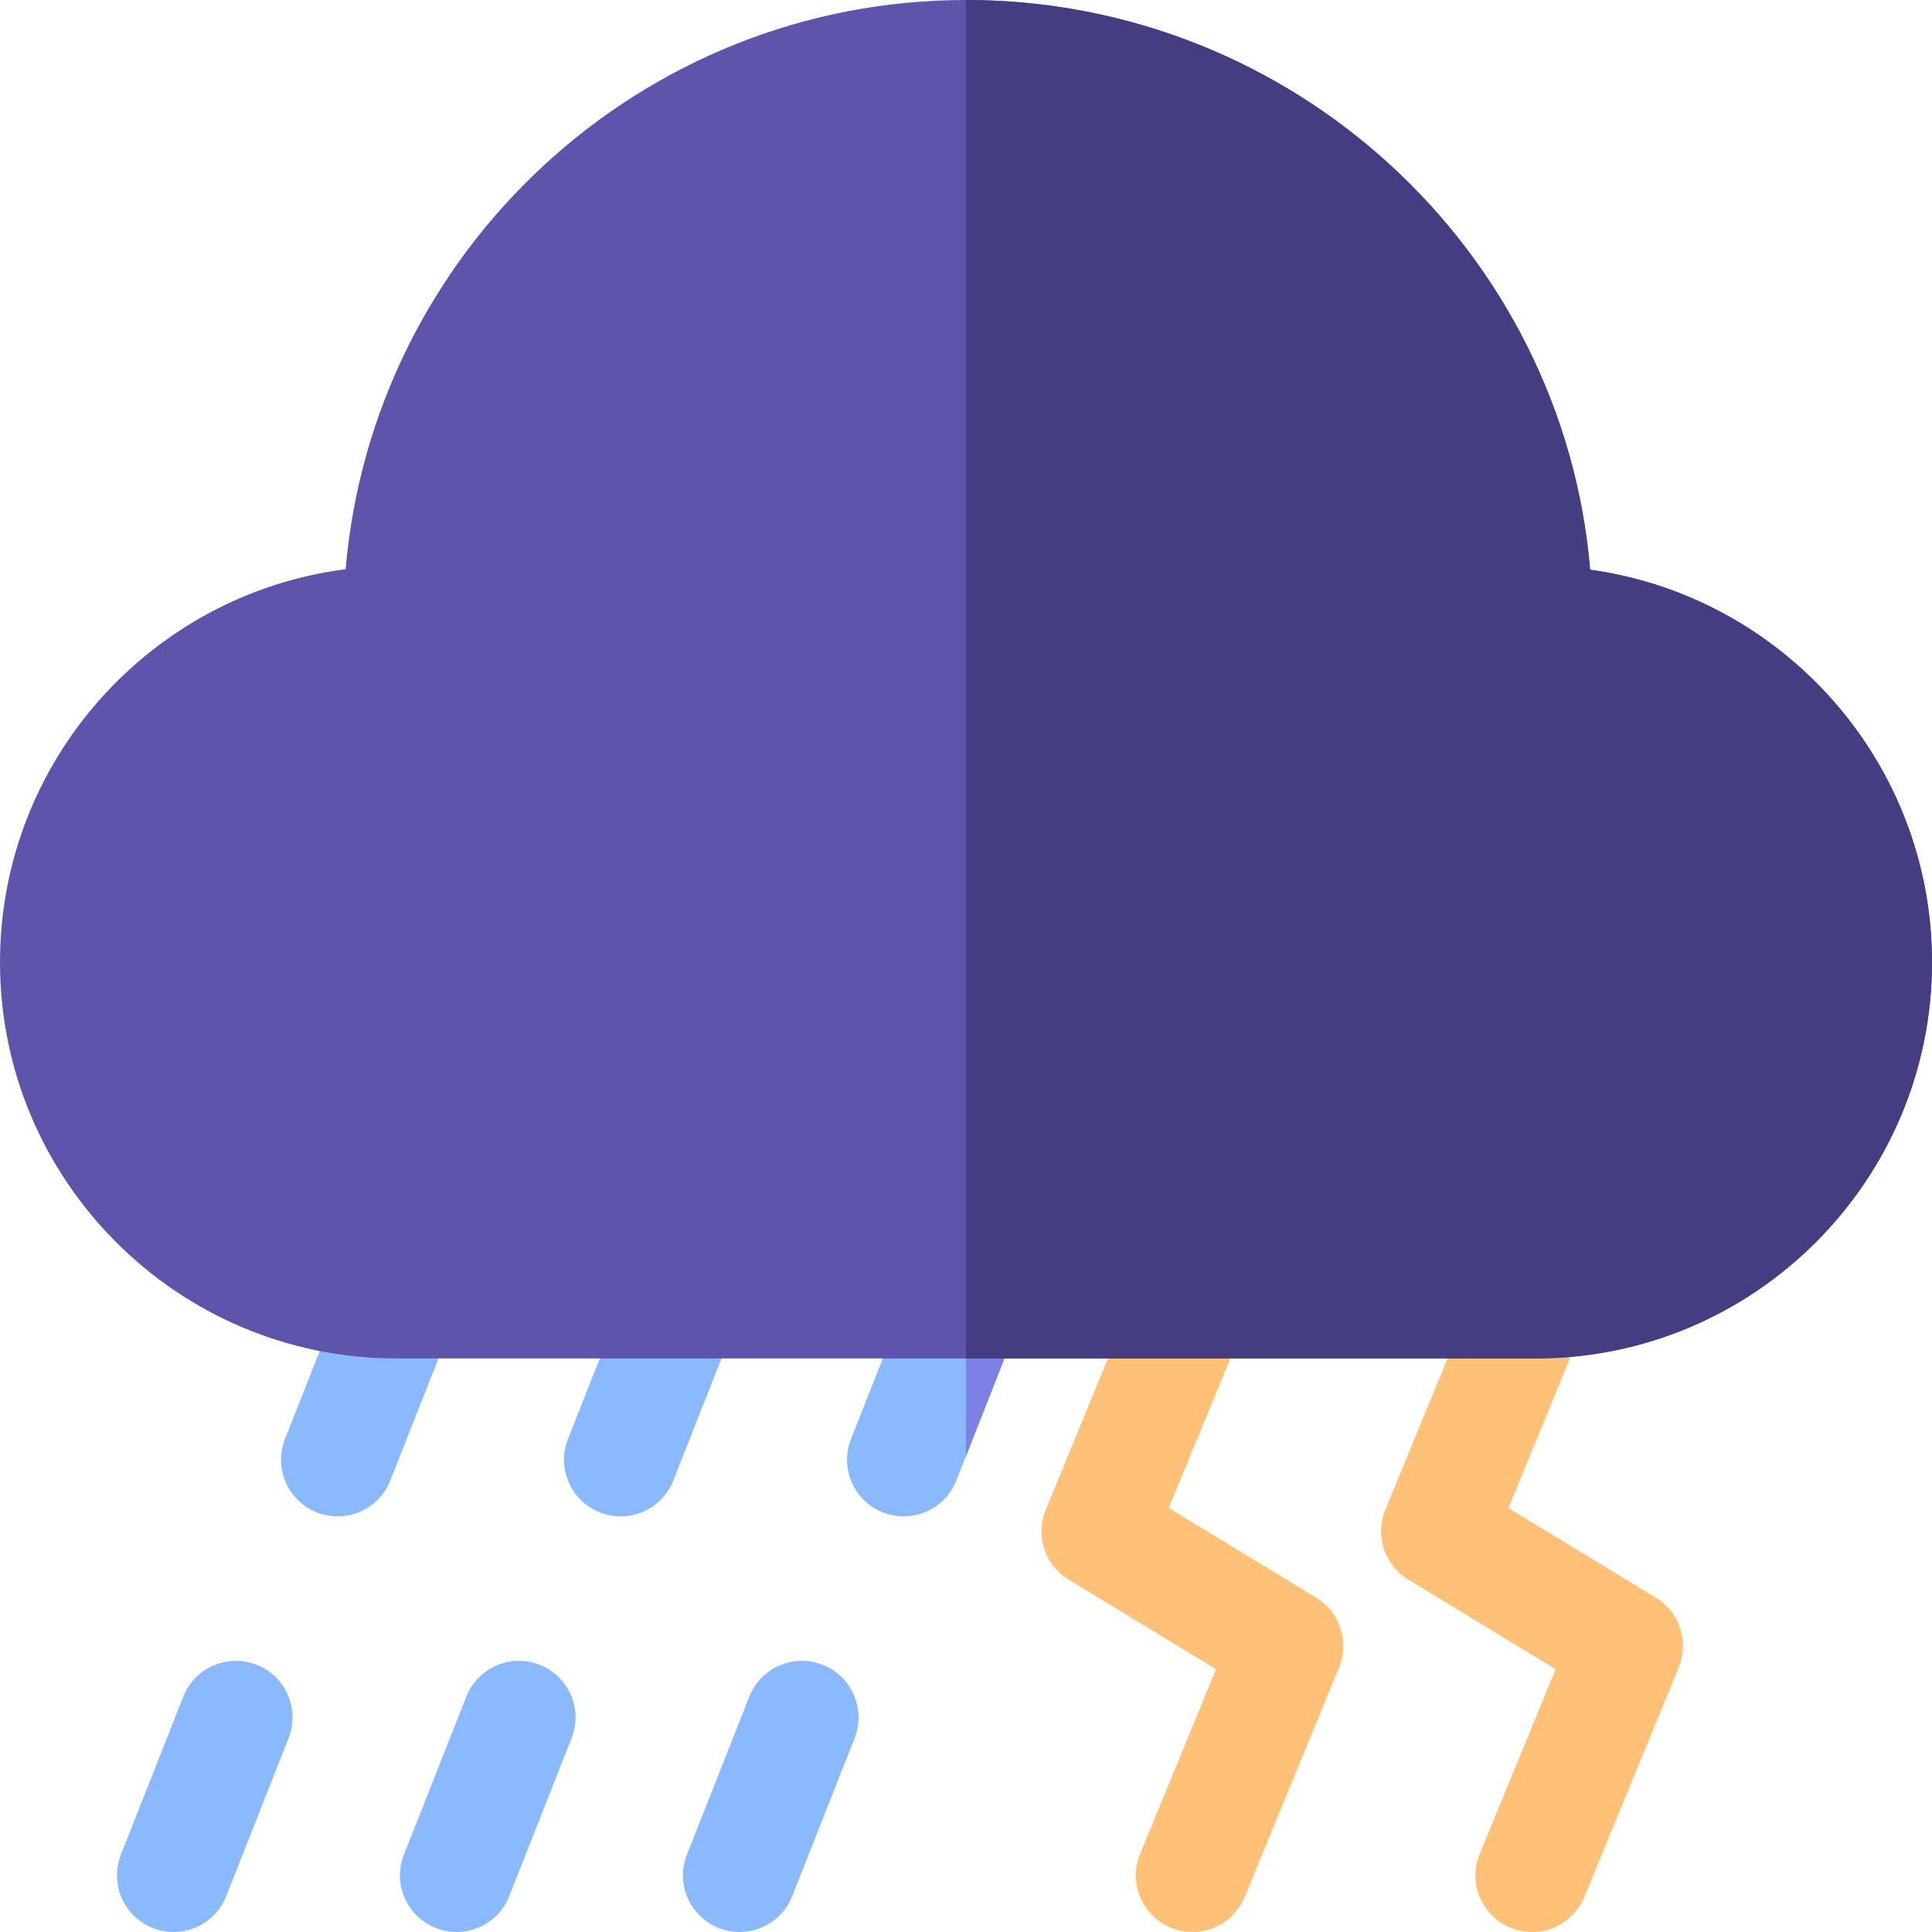 <svg id="Capa_1" enable-background="new 0 0 512 512" height="512" viewBox="0 0 512 512" width="512" xmlns="http://www.w3.org/2000/svg"><g><g fill="#ffc178"><path d="m400.296 510.869c-7.662-3.15-11.319-11.915-8.169-19.577l20.123-48.94-39.043-23.739c-6.309-3.836-8.888-11.692-6.08-18.521l30.705-74.672 27.746 11.409-25.828 62.813 39.043 23.739c6.309 3.836 8.888 11.692 6.08 18.521l-25 60.8c-3.151 7.66-11.916 11.317-19.577 8.167z"/><path d="m310.296 510.869c-7.662-3.15-11.319-11.915-8.169-19.577l20.123-48.94-39.043-23.739c-6.309-3.836-8.888-11.692-6.08-18.521l30.705-74.672 27.746 11.409-25.828 62.813 39.043 23.739c6.309 3.836 8.888 11.692 6.08 18.521l-25 60.8c-3.151 7.66-11.916 11.317-19.577 8.167z"/></g><g><g fill="#8bb9ff"><path d="m158.97 400.805c-7.706-3.042-11.487-11.754-8.445-19.46l16.523-41.857c3.042-7.706 11.754-11.487 19.46-8.445 7.706 3.042 11.487 11.754 8.445 19.46l-16.523 41.857c-3.042 7.706-11.754 11.487-19.46 8.445z"/><path d="m115.492 510.948c-7.706-3.042-11.487-11.754-8.445-19.46l16.523-41.857c3.042-7.706 11.754-11.487 19.46-8.445 7.706 3.042 11.487 11.754 8.445 19.46l-16.523 41.857c-3.041 7.706-11.754 11.487-19.46 8.445z"/></g><g fill="#8bb9ff"><path d="m83.97 400.805c-7.706-3.042-11.487-11.754-8.445-19.46l16.523-41.857c3.042-7.706 11.754-11.487 19.46-8.445 7.706 3.042 11.487 11.754 8.445 19.46l-16.523 41.857c-3.042 7.706-11.754 11.487-19.46 8.445z"/><path d="m40.492 510.948c-7.706-3.042-11.487-11.754-8.445-19.46l16.523-41.857c3.042-7.706 11.754-11.487 19.46-8.445 7.706 3.042 11.487 11.754 8.445 19.46l-16.523 41.857c-3.041 7.706-11.754 11.487-19.46 8.445z"/></g><g><path d="m233.97 400.805c-7.706-3.042-11.487-11.754-8.445-19.46l16.523-41.857c3.042-7.706 11.754-11.487 19.46-8.445 7.706 3.042 11.487 11.754 8.445 19.46l-16.523 41.857c-3.042 7.706-11.754 11.487-19.46 8.445z" fill="#8bb9ff"/><path d="m256 385.85 13.952-35.346c3.042-7.706-.739-16.418-8.445-19.46-1.81-.714-3.673-1.039-5.508-1.038v55.844z" fill="#7d81e7"/><path d="m190.492 510.948c-7.706-3.042-11.487-11.754-8.445-19.46l16.523-41.857c3.042-7.706 11.754-11.487 19.46-8.445 7.706 3.042 11.487 11.754 8.445 19.46l-16.523 41.857c-3.041 7.706-11.754 11.487-19.46 8.445z" fill="#8bb9ff"/></g></g><g><path d="m407 360h-302c-57.897 0-105-47.103-105-105 0-53.36 40.006-97.55 91.601-104.149 7.198-84.385 78.182-150.851 164.399-150.851 86.784 0 158.228 66.538 165.407 150.985 51.104 7.044 90.593 51.005 90.593 104.015 0 57.897-47.103 105-105 105z" fill="#5e54ac"/><path d="m421.407 150.985c-7.179-84.447-78.623-150.985-165.407-150.985v360h151c57.897 0 105-47.103 105-105 0-53.01-39.489-96.971-90.593-104.015z" fill="#453d81"/></g></g></svg>